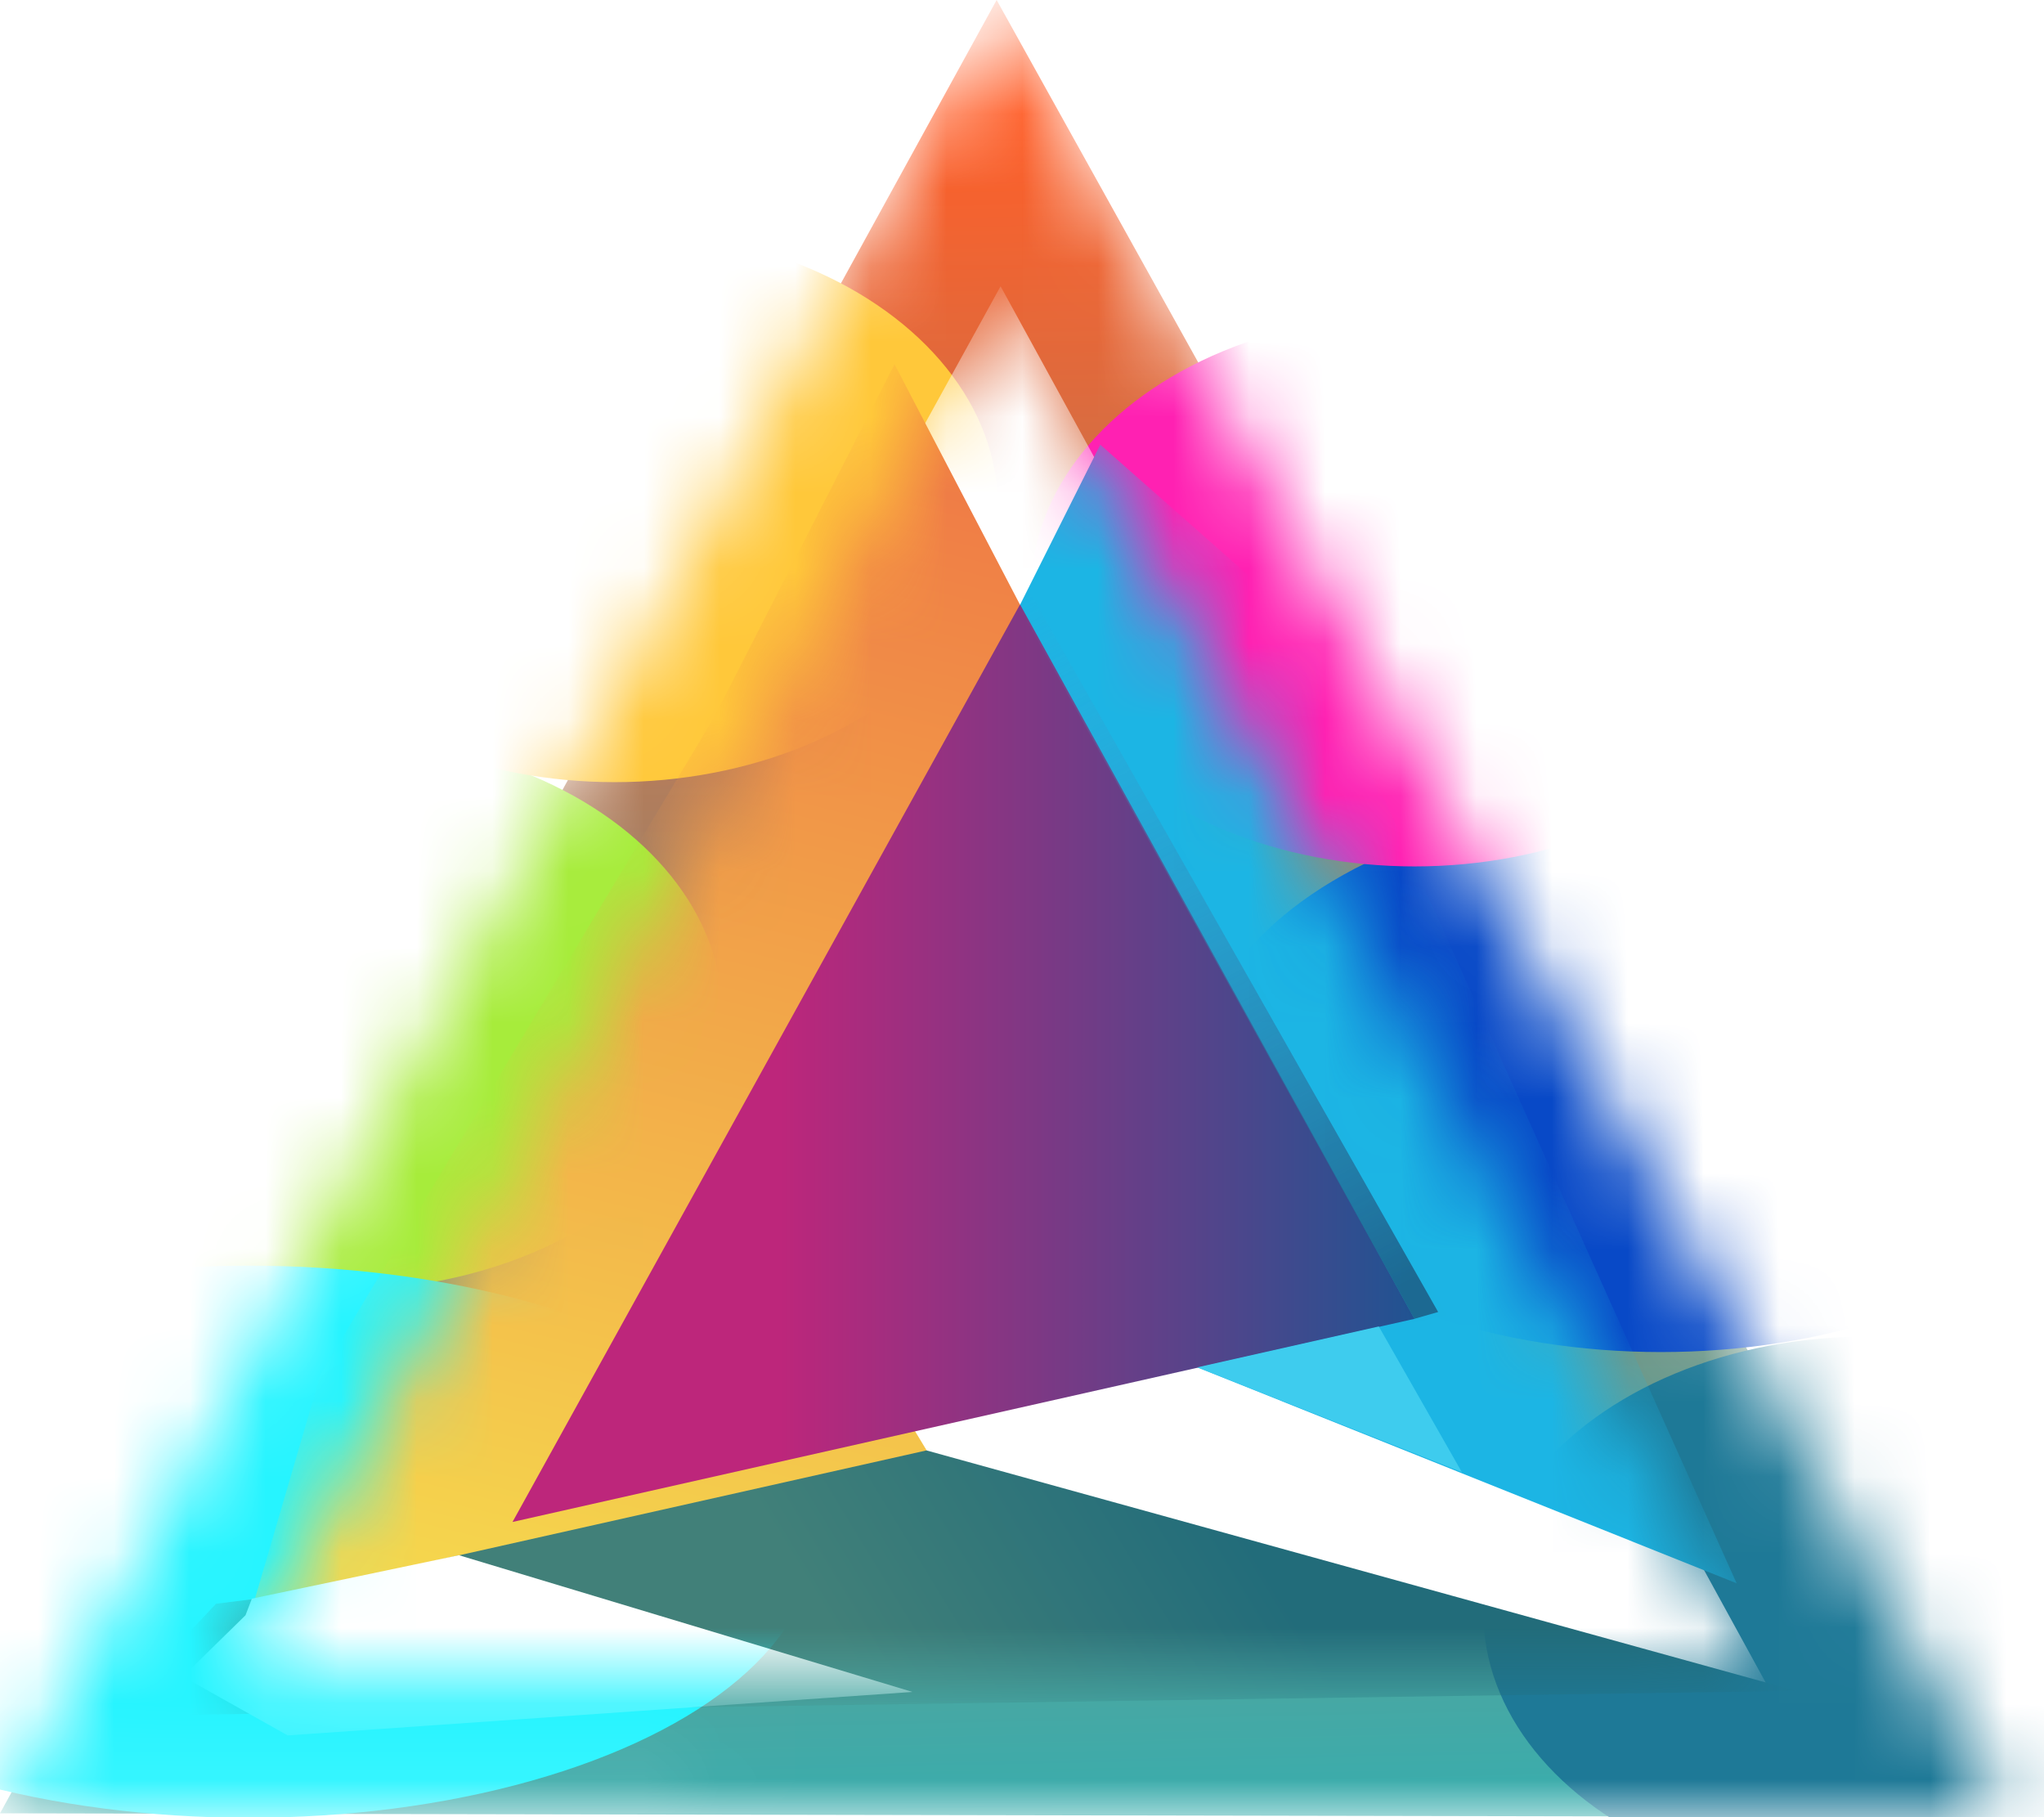 <svg width="27" height="24" viewBox="0 0 27 24" fill="none" xmlns="http://www.w3.org/2000/svg">
<mask id="mask0_5929_55201" style="mask-type:alpha" maskUnits="userSpaceOnUse" x="0" y="0" width="27" height="24">
<path d="M13.165 0L26.516 24L0 23.949L13.165 0Z" fill="#FF5D27"/>
</mask>
<g mask="url(#mask0_5929_55201)">
<path d="M13.165 0L26.516 24L0 23.949L13.165 0Z" fill="url(#paint0_linear_5929_55201)"/>
<g filter="url(#filter0_f_5929_55201)">
<ellipse cx="21.941" cy="14.211" rx="6.127" ry="3.646" fill="#0849C7"/>
</g>
<g filter="url(#filter1_f_5929_55201)">
<ellipse cx="24.657" cy="21.299" rx="5.063" ry="3.646" fill="#1E7997"/>
</g>
<g filter="url(#filter2_f_5929_55201)">
<ellipse cx="4.483" cy="13.397" rx="5.063" ry="3.646" fill="#A7EC3B"/>
</g>
<g filter="url(#filter3_f_5929_55201)">
<ellipse cx="3.287" cy="20.362" rx="7.463" ry="3.646" fill="#26F4FF"/>
</g>
<path d="M19.106 17.367L13.654 7.747L13.469 7.949L18.667 17.468L19.106 17.367Z" fill="black"/>
<g filter="url(#filter4_f_5929_55201)">
<ellipse cx="18.684" cy="7.797" rx="5.063" ry="3.646" fill="#FF21B2"/>
</g>
<g filter="url(#filter5_f_5929_55201)">
<ellipse cx="8.118" cy="6.684" rx="5.063" ry="3.646" fill="#FFC83A"/>
</g>
</g>
<mask id="mask1_5929_55201" style="mask-type:alpha" maskUnits="userSpaceOnUse" x="3" y="3" width="21" height="20">
<path d="M13.217 3.781L23.327 22.228H3.057L13.217 3.781Z" fill="#3330BE"/>
</mask>
<g mask="url(#mask1_5929_55201)">
<path d="M13.217 3.781L23.327 22.228H3.057L13.217 3.781Z" fill="white"/>
<path d="M13.451 8.034L14.534 5.873L17.269 8.287L22.94 20.911L15.226 17.823L15.514 17.586V16.506L13.451 8.034Z" fill="#1CB5E4"/>
<path d="M13.473 7.985L12.238 5.62L11.816 4.81L9.436 9.468L4.237 18.143L3.225 21.603L12.254 19.178L11.883 18.565L13.47 17.333L13.473 7.985Z" fill="url(#paint1_linear_5929_55201)"/>
<path d="M12.238 19.156L3.664 21.08L2.854 21.181L2.297 21.772V22.65L23.727 22.332L12.238 19.156Z" fill="url(#paint2_linear_5929_55201)"/>
<path d="M6.77 20.101L18.686 17.418L13.474 7.983L6.77 20.101Z" fill="url(#paint3_linear_5929_55201)"/>
<path d="M6.062 20.54L3.327 21.114L3.243 21.333L2.416 22.143L3.8 22.92L12.053 22.346L6.062 20.54Z" fill="white"/>
<path d="M19.31 19.443L15.816 18.059L18.213 17.519L19.31 19.443Z" fill="#3ECCEE"/>
<path d="M18.683 17.418L18.997 17.328L13.57 7.763L13.445 7.984L18.683 17.418Z" fill="url(#paint4_linear_5929_55201)"/>
</g>
<defs>
<filter id="filter0_f_5929_55201" x="-18.857" y="-24.106" width="81.597" height="76.635" filterUnits="userSpaceOnUse" color-interpolation-filters="sRGB">
<feFlood flood-opacity="0" result="BackgroundImageFix"/>
<feBlend mode="normal" in="SourceGraphic" in2="BackgroundImageFix" result="shape"/>
<feGaussianBlur stdDeviation="17.336" result="effect1_foregroundBlur_5929_55201"/>
</filter>
<filter id="filter1_f_5929_55201" x="-15.078" y="-17.018" width="79.471" height="76.635" filterUnits="userSpaceOnUse" color-interpolation-filters="sRGB">
<feFlood flood-opacity="0" result="BackgroundImageFix"/>
<feBlend mode="normal" in="SourceGraphic" in2="BackgroundImageFix" result="shape"/>
<feGaussianBlur stdDeviation="17.336" result="effect1_foregroundBlur_5929_55201"/>
</filter>
<filter id="filter2_f_5929_55201" x="-7.25" y="3.082" width="23.467" height="20.631" filterUnits="userSpaceOnUse" color-interpolation-filters="sRGB">
<feFlood flood-opacity="0" result="BackgroundImageFix"/>
<feBlend mode="normal" in="SourceGraphic" in2="BackgroundImageFix" result="shape"/>
<feGaussianBlur stdDeviation="3.335" result="effect1_foregroundBlur_5929_55201"/>
</filter>
<filter id="filter3_f_5929_55201" x="-14.181" y="6.711" width="34.935" height="27.301" filterUnits="userSpaceOnUse" color-interpolation-filters="sRGB">
<feFlood flood-opacity="0" result="BackgroundImageFix"/>
<feBlend mode="normal" in="SourceGraphic" in2="BackgroundImageFix" result="shape"/>
<feGaussianBlur stdDeviation="5.002" result="effect1_foregroundBlur_5929_55201"/>
</filter>
<filter id="filter4_f_5929_55201" x="5.284" y="-4.186" width="26.802" height="23.966" filterUnits="userSpaceOnUse" color-interpolation-filters="sRGB">
<feFlood flood-opacity="0" result="BackgroundImageFix"/>
<feBlend mode="normal" in="SourceGraphic" in2="BackgroundImageFix" result="shape"/>
<feGaussianBlur stdDeviation="4.169" result="effect1_foregroundBlur_5929_55201"/>
</filter>
<filter id="filter5_f_5929_55201" x="-2.781" y="-2.798" width="21.799" height="18.964" filterUnits="userSpaceOnUse" color-interpolation-filters="sRGB">
<feFlood flood-opacity="0" result="BackgroundImageFix"/>
<feBlend mode="normal" in="SourceGraphic" in2="BackgroundImageFix" result="shape"/>
<feGaussianBlur stdDeviation="2.918" result="effect1_foregroundBlur_5929_55201"/>
</filter>
<linearGradient id="paint0_linear_5929_55201" x1="13.249" y1="1.435" x2="13.722" y2="24" gradientUnits="userSpaceOnUse">
<stop stop-color="#FF5D27"/>
<stop offset="1" stop-color="#39ADAD"/>
</linearGradient>
<linearGradient id="paint1_linear_5929_55201" x1="12.356" y1="5.215" x2="8.347" y2="21.603" gradientUnits="userSpaceOnUse">
<stop stop-color="#EF7645"/>
<stop offset="1" stop-color="#F5D74D"/>
</linearGradient>
<linearGradient id="paint2_linear_5929_55201" x1="15.766" y1="19.139" x2="11.226" y2="21.907" gradientUnits="userSpaceOnUse">
<stop stop-color="#226C7A"/>
<stop offset="1" stop-color="#418079"/>
</linearGradient>
<linearGradient id="paint3_linear_5929_55201" x1="10.297" y1="14.042" x2="18.686" y2="14.042" gradientUnits="userSpaceOnUse">
<stop stop-color="#BD267B"/>
<stop offset="1" stop-color="#205392"/>
</linearGradient>
<linearGradient id="paint4_linear_5929_55201" x1="18.342" y1="17.064" x2="13.445" y2="7.763" gradientUnits="userSpaceOnUse">
<stop stop-color="#1C6993"/>
<stop offset="1" stop-color="#45A0D2" stop-opacity="0"/>
</linearGradient>
</defs>
</svg>
